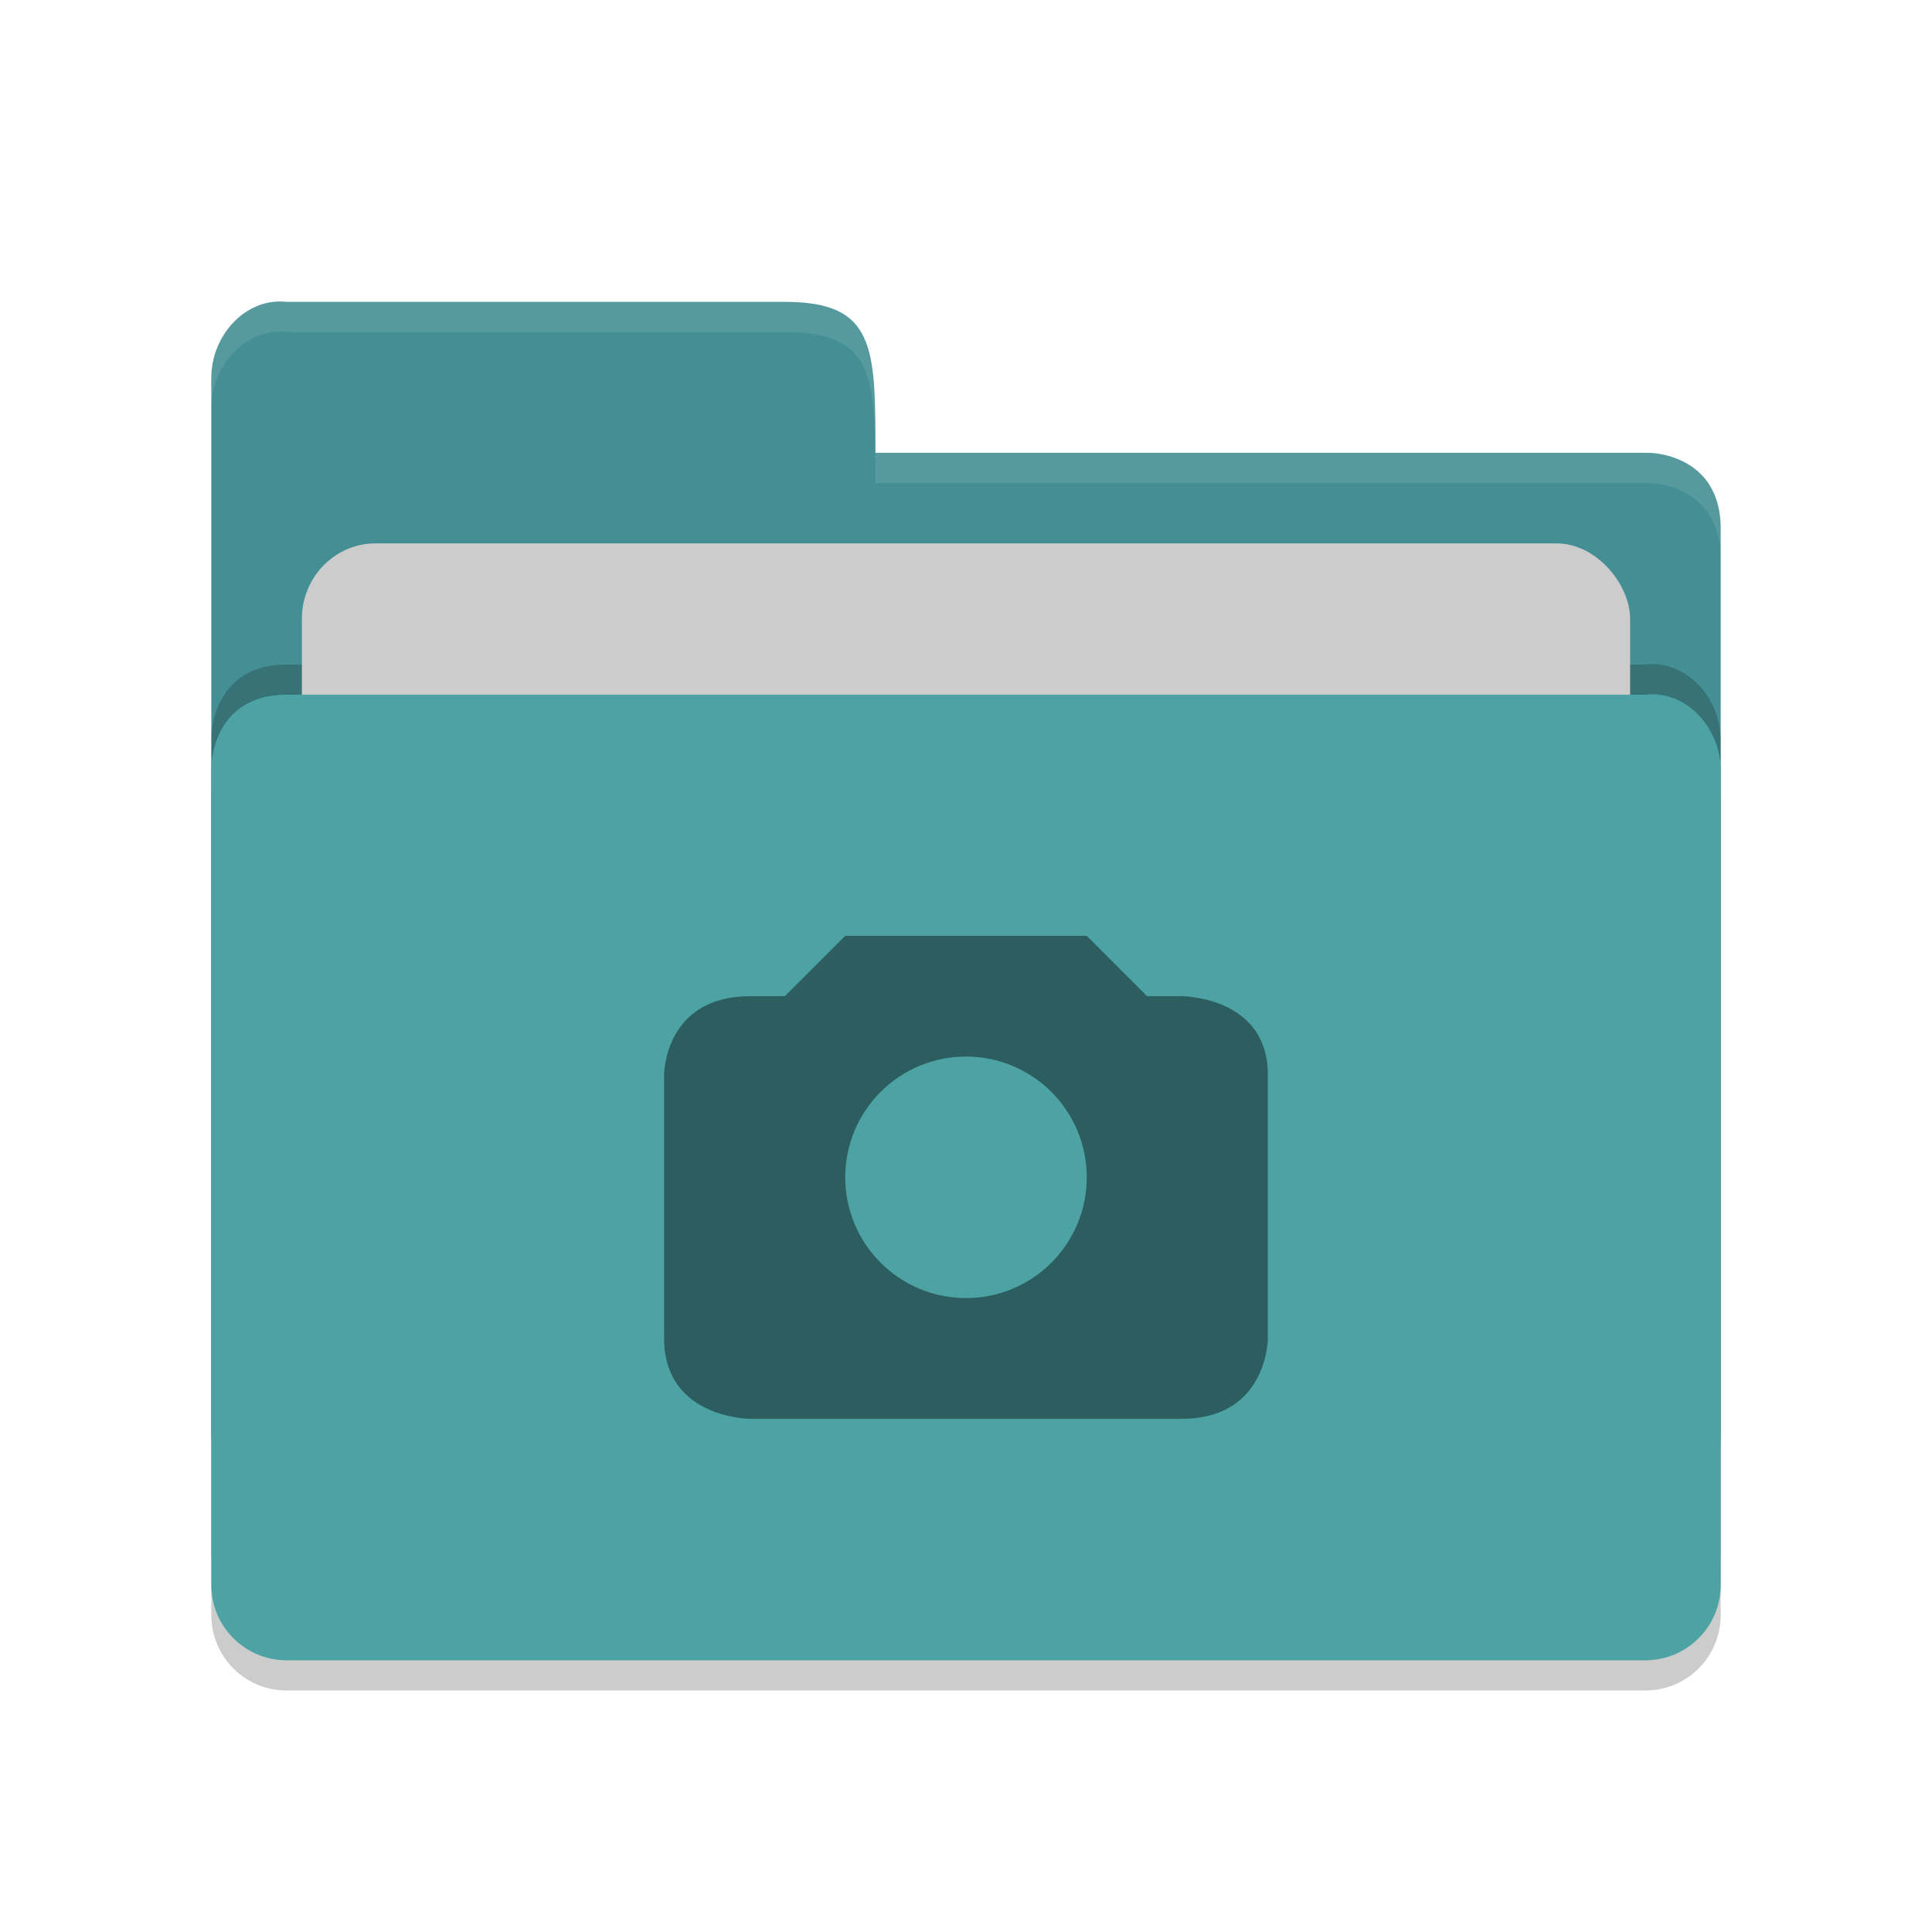 <?xml version="1.0" encoding="UTF-8" standalone="no"?>
<svg xmlns="http://www.w3.org/2000/svg" height="64" viewBox="0 0 64 64" width="64" version="1.1">
 <path d="m 57,53.501 0,-26.99 c 0,-1.384 -1.123,-2.652 -2.5,-2.499 l -20,0 -4.5,4.09e-4 -20.5,0 C 7,24.013 7,26.408 7,26.408 L 7,53.501 C 7,54.885 8.115,56 9.5,56 l 45,0 c 1.385,0 2.5,-1.115 2.5,-2.499 z" style="opacity:0.2;fill:#000000;fill-opacity:1"/>
 <path style="fill:#448f94;fill-opacity:1" d="M 7,47.5 7,12.513 C 7,11.128 8.123,9.847 9.5,10 L 26,10 c 3,0 3,1.51 3,5 l 25.628,0 c 0,0 2.372,0.012 2.372,2.511 l 0,29.99 c 0,1.384 -1.115,2.499 -2.5,2.499 l -44.999,0 c -1.385,0 -2.5,-1.115 -2.5,-2.499 z"/>
 <path d="m 57,51.501 0,-26.99 c 0,-1.384 -1.123,-2.652 -2.5,-2.499 l -20,0 -4.5,4.09e-4 -20.5,0 C 7,22.013 7,24.408 7,24.408 L 7,51.501 C 7,52.885 8.115,54 9.5,54 l 45,0 c 1.385,0 2.5,-1.115 2.5,-2.499 z" style="opacity:0.2;fill:#000000;fill-opacity:1"/>
 <rect rx="2.444" ry="2.5" y="18" x="10" height="20" width="44" style="opacity:1;fill:#cccccc;fill-opacity:1;"/>
 <path style="fill:#4da3a4;fill-opacity:1" d="m 57,52.501 0,-26.99 c 0,-1.384 -1.123,-2.652 -2.5,-2.499 l -20,0 -4.5,4.09e-4 -20.5,0 C 7,23.013 7,25.408 7,25.408 L 7,52.501 c 0,1.384 1.115,2.499 2.5,2.499 l 45,0 c 1.385,0 2.5,-1.115 2.5,-2.499 z"/>
 <path style="opacity:0.1;fill:#ffffff;fill-opacity:1" d="M 9.5,10 C 8.123,9.847 7,11.127 7,12.512 l 0,1.002 C 7,12.129 8.123,10.847 9.5,11 L 26,11 c 3,0 3,1.51 3,5 l 25.629,0 C 54.629,16 57,16.013 57,18.512 l 0,-1 C 57,15.013 54.629,15 54.629,15 L 29,15 c 0,-3.49 0,-5 -3,-5 L 9.5,10 Z"/>
 <path style="color:#bebebe;opacity:0.65;filter:url(#filter7554)" d="m 28,31 -2,2 -1.145,0 c -2.858,0 -2.856,2.6 -2.856,2.6 l 0,8.732 c 0,2.667 2.855,2.668 2.855,2.668 l 14.289,0 c 2.858,0 2.856,-2.668 2.856,-2.668 l 0,-8.732 c 0,-2.6 -2.855,-2.6 -2.855,-2.6 l -1.145,0 -2,-2 z m 4,4 c 2.209,0 4,1.791 4,4 0,2.209 -1.791,4 -4,4 -2.209,0 -4,-1.791 -4,-4 0,-2.209 1.791,-4 4,-4 z"/>
</svg>
